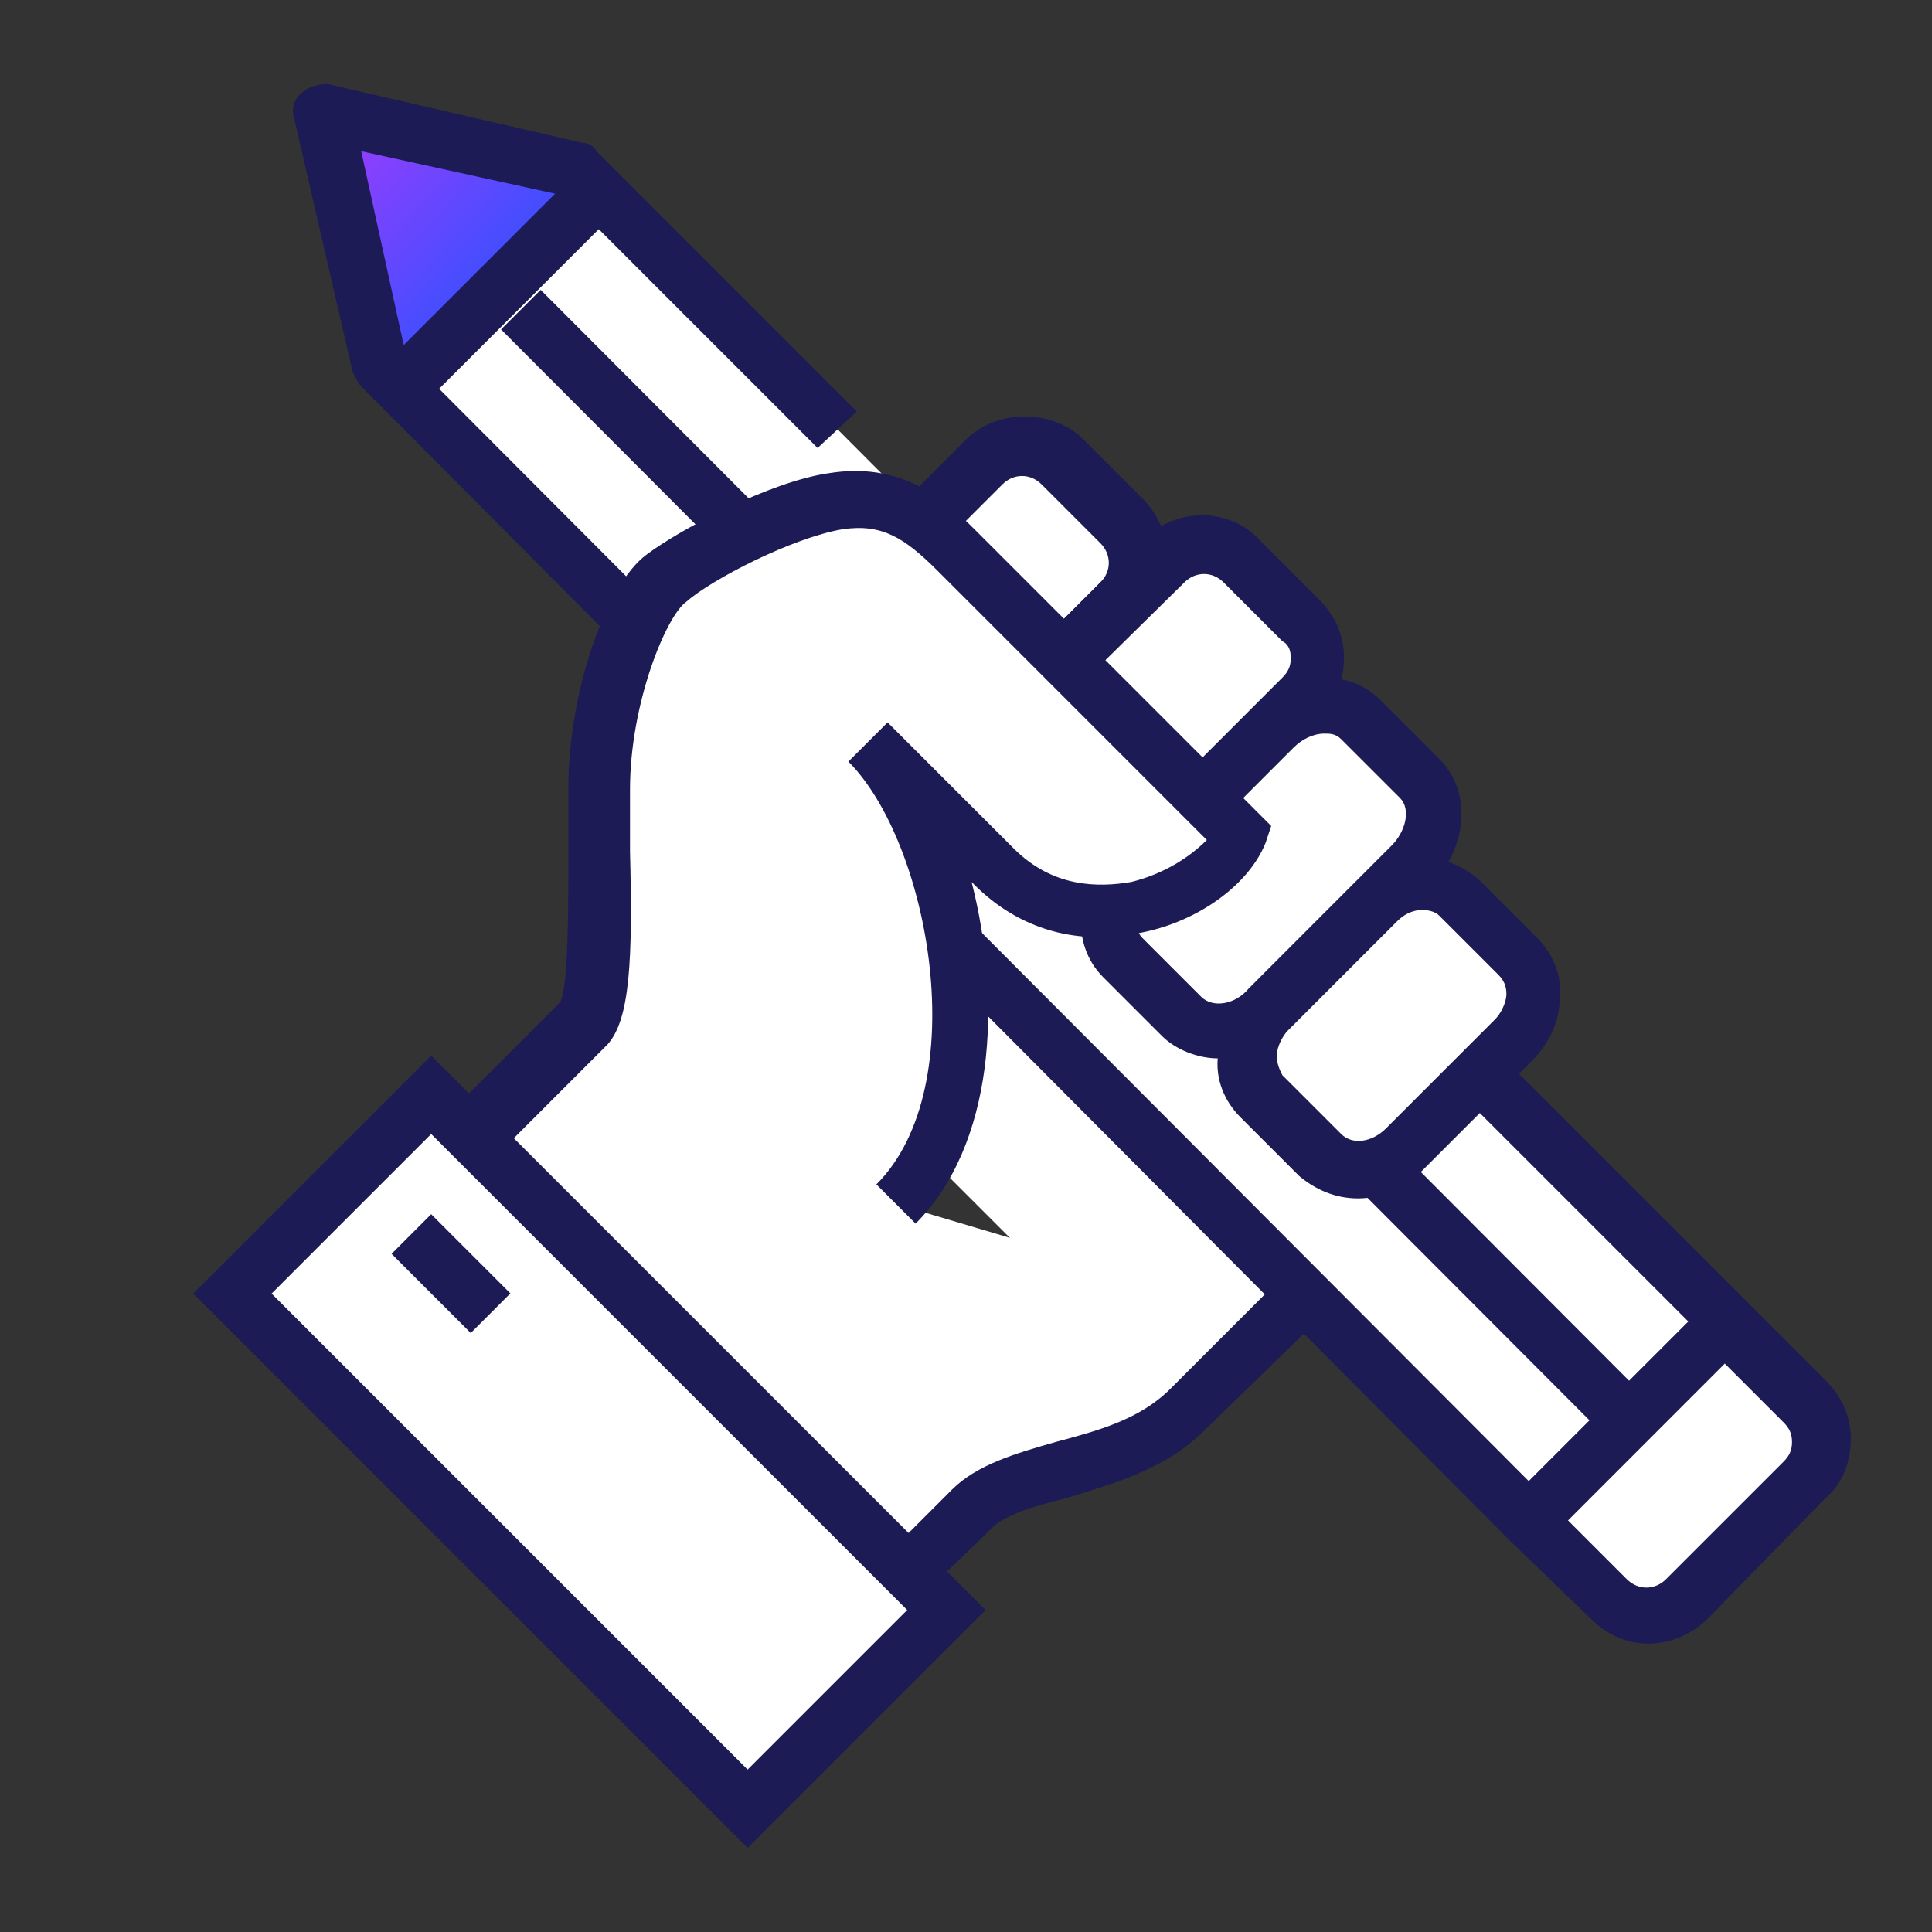 <?xml version="1.0" encoding="UTF-8"?>
<svg width="80px" height="80px" viewBox="0 0 80 80" version="1.1" xmlns="http://www.w3.org/2000/svg" xmlns:xlink="http://www.w3.org/1999/xlink">
    <rect x="0" y="0" width="80" height="80" fill="#333333" stroke="none"/>
    <!-- Generator: Sketch 52.5 (67469) - http://www.bohemiancoding.com/sketch -->
    <title>art</title>
    <desc>Created with Sketch.</desc>
    <defs>
        <linearGradient x1="79.668%" y1="73.597%" x2="12.407%" y2="11.928%" id="linearGradient-1">
            <stop stop-color="#2853FF" offset="0%"></stop>
            <stop stop-color="#933EFE" offset="100%"></stop>
        </linearGradient>
    </defs>
    <g id="Symbols" stroke="none" stroke-width="1" fill="none" fill-rule="evenodd">
        <g id="art">
            <g>
                <rect id="矩形" fill="#000000" opacity="0" x="0" y="0" width="80" height="80"></rect>
                <polygon id="路径" fill="#FFFFFF" points="16.58 16.116 63.304 62.957 71.536 54.725 24.812 7.884"></polygon>
                <polygon id="路径" fill="#FFFFFF" points="37.024 36.626 53.42 53.02 48.501 57.94 32.104 41.544"></polygon>
                <polygon id="路径-2" fill="url(#linearGradient-1)" points="13.041 4.558 16.166 15.892 24.475 7.418"></polygon>
                <path d="M63.304,64.116 C62.957,64.116 62.725,64 62.493,63.768 L14.957,16 C14.841,15.884 14.725,15.652 14.609,15.42 L12.174,4.87 C12.058,4.522 12.174,4.058 12.522,3.826 C12.754,3.594 13.217,3.478 13.565,3.478 L24.116,5.913 C24.348,5.913 24.58,6.029 24.696,6.261 L35.478,17.043 L33.855,18.551 L23.42,8.116 L14.957,6.261 L16.812,14.725 L63.304,61.333 L69.913,54.725 L51.826,36.638 L53.449,35.014 L72.348,53.913 C72.812,54.377 72.812,55.072 72.348,55.536 L64.116,63.768 C63.884,64 63.652,64.116 63.304,64.116 Z" id="路径" fill="#1C1B55"></path>
                <polygon id="路径" fill="#1C1B55" points="20.747 13.642 22.388 12.003 68.247 57.966 66.605 59.603"></polygon>
                <path d="M71.536,54.725 L63.304,62.957 L66.551,66.203 C67.478,67.13 68.986,67.13 69.797,66.203 L74.667,61.333 C75.594,60.406 75.594,59.014 74.667,58.087 L71.536,54.725 Z" id="路径" fill="#FFFFFF"></path>
                <path d="M68.29,68.058 C67.362,68.058 66.551,67.71 65.855,67.014 L62.493,63.768 C62.029,63.304 62.029,62.609 62.493,62.145 L70.725,53.913 C70.957,53.681 71.188,53.565 71.536,53.565 C71.884,53.565 72.116,53.681 72.348,53.913 L75.594,57.159 C76.29,57.855 76.638,58.667 76.638,59.594 C76.638,60.522 76.29,61.449 75.594,62.029 L70.725,67.014 C70.029,67.71 69.101,68.058 68.29,68.058 Z M64.928,62.957 L67.362,65.391 C67.826,65.855 68.522,65.855 68.986,65.391 L73.855,60.522 C74.087,60.29 74.203,60.058 74.203,59.71 C74.203,59.362 74.087,59.13 73.855,58.899 L71.42,56.464 L64.928,62.957 Z M15.641,15.363 L23.838,7.166 L25.477,8.806 L17.28,17.003 L15.641,15.363 Z" id="形状" fill="#1C1B55" fill-rule="nonzero"></path>
                <path d="M46.493,24.812 L39.884,31.42 L34.203,25.739 L40.812,19.13 C41.739,18.203 43.13,18.203 44.058,19.13 L46.493,21.565 C47.42,22.493 47.42,24 46.493,24.812 Z" id="路径" fill="#FFFFFF"></path>
                <path d="M40,33.043 L32.58,25.623 L40,18.203 C41.275,16.928 43.594,16.928 44.87,18.203 L47.304,20.638 C48.696,22.029 48.696,24.232 47.304,25.507 L40,33.043 Z M35.826,25.739 L39.884,29.797 L45.565,24.116 C46.029,23.652 46.029,22.957 45.565,22.493 L43.13,20.058 C42.667,19.594 41.971,19.594 41.507,20.058 L35.826,25.739 Z" id="形状" fill="#1C1B55" fill-rule="nonzero"></path>
                <path d="M53.913,25.739 L51.478,23.188 C50.551,22.261 49.159,22.261 48.232,23.188 L40,31.42 L45.681,37.101 L53.913,28.87 C54.841,28.058 54.841,26.551 53.913,25.739 Z" id="路径" fill="#FFFFFF"></path>
                <path d="M45.681,38.841 L38.261,31.42 L47.304,22.377 C48.696,20.986 50.899,20.986 52.174,22.377 L54.609,24.812 C55.304,25.507 55.652,26.319 55.652,27.246 C55.652,28.174 55.304,29.101 54.609,29.681 L45.681,38.841 Z M41.623,31.42 L45.681,35.478 L53.101,28.058 C53.333,27.826 53.449,27.594 53.449,27.246 C53.449,26.899 53.333,26.667 53.101,26.551 L50.667,24.116 C50.203,23.652 49.507,23.652 49.043,24.116 L41.623,31.42 Z" id="形状" fill="#1C1B55" fill-rule="nonzero"></path>
                <path d="M58.551,35.826 L52.638,41.739 C51.594,42.783 49.971,43.014 49.043,42.087 L46.609,39.652 C45.681,38.725 45.797,37.101 46.957,36.058 L52.87,30.145 C53.913,29.101 55.536,28.87 56.464,29.797 L58.899,32.232 C59.71,33.159 59.594,34.783 58.551,35.826 Z" id="路径" fill="#FFFFFF"></path>
                <path d="M50.435,43.826 C49.623,43.826 48.696,43.478 48.116,42.899 L45.681,40.464 C44.29,39.072 44.522,36.754 46.029,35.246 L51.942,29.333 C52.754,28.522 53.797,28.058 54.841,28.058 C55.768,28.058 56.58,28.406 57.159,28.986 L59.594,31.42 C60.986,32.812 60.754,35.13 59.246,36.638 L53.333,42.551 C52.638,43.362 51.478,43.826 50.435,43.826 Z M54.841,30.377 C54.377,30.377 53.913,30.609 53.565,30.957 L47.652,36.87 C47.072,37.449 46.841,38.377 47.304,38.841 L49.739,41.275 C50.203,41.739 51.13,41.623 51.71,40.928 L57.623,35.014 C58.203,34.435 58.435,33.507 57.971,33.043 L55.536,30.609 C55.304,30.377 55.072,30.377 54.841,30.377 Z" id="形状" fill="#1C1B55" fill-rule="nonzero"></path>
                <path d="M52.29,45.333 L54.725,47.768 C55.652,48.696 57.159,48.58 58.203,47.536 L62.725,43.014 C63.768,41.971 63.768,40.464 62.957,39.536 L60.406,37.101 C59.478,36.174 57.971,36.29 56.928,37.333 L52.406,41.855 C51.478,42.899 51.362,44.406 52.29,45.333 Z" id="路径" fill="#FFFFFF"></path>
                <path d="M56.232,49.623 C55.304,49.623 54.493,49.275 53.797,48.696 L51.362,46.261 C50.667,45.565 50.319,44.638 50.435,43.71 C50.435,42.783 50.899,41.855 51.594,41.159 L56.116,36.638 C56.812,35.942 57.739,35.594 58.667,35.478 C59.71,35.478 60.522,35.826 61.217,36.406 L63.652,38.841 C64.348,39.536 64.696,40.464 64.58,41.391 C64.58,42.319 64.116,43.246 63.42,43.942 L58.899,48.464 C58.203,49.159 57.275,49.623 56.232,49.623 Z M58.899,37.681 C58.435,37.681 58.087,37.913 57.855,38.145 L53.333,42.667 C53.101,42.899 52.87,43.362 52.87,43.71 C52.87,44.058 52.986,44.29 53.101,44.522 L55.536,46.957 C56,47.42 56.812,47.304 57.391,46.725 L61.913,42.203 C62.145,41.971 62.377,41.507 62.377,41.159 C62.377,40.812 62.261,40.58 62.029,40.348 L59.594,37.913 C59.478,37.797 59.246,37.681 58.899,37.681 Z" id="形状" fill="#1C1B55" fill-rule="nonzero"></path>
                <path d="M37.101,49.855 C41.739,45.217 39.652,34.435 35.942,30.725 L41.159,35.942 C44.87,39.652 50.435,36.986 51.362,34.667 L39.536,22.841 C38.145,21.449 36.754,20.522 34.551,20.87 C32.348,21.217 28.754,23.188 27.478,24.116 C26.203,25.043 24.696,29.217 24.696,32.812 C24.696,37.101 24.928,41.623 24.116,42.551 L16.232,50.319 L34.319,68.406 L40.116,62.609 C41.971,60.754 46.493,61.101 49.159,58.551 L53.101,54.609 L37.101,49.855 Z" id="路径" fill="#FFFFFF"></path>
                <path d="M34.203,69.913 L14.493,50.203 L23.188,41.507 C23.536,40.928 23.536,37.565 23.536,35.13 L23.536,32.58 C23.536,28.754 25.043,24.232 26.783,22.957 C28.174,21.913 31.884,19.942 34.319,19.594 C37.217,19.13 38.957,20.522 40.348,21.913 L52.638,34.203 L52.406,34.899 C51.71,36.638 49.623,38.145 47.304,38.609 C44.638,39.188 42.203,38.493 40.348,36.638 L40.232,36.522 C41.507,41.507 41.159,47.42 37.913,50.667 L36.29,49.043 C40.348,44.986 38.493,34.899 35.13,31.536 L36.754,29.913 L41.971,35.13 C43.594,36.754 45.449,36.754 46.841,36.522 C48.232,36.174 49.275,35.478 49.971,34.783 L38.841,23.652 C37.449,22.261 36.522,21.681 34.899,21.913 C32.812,22.261 29.449,24 28.406,24.928 C27.594,25.507 26.087,29.101 26.087,32.696 L26.087,35.246 C26.203,39.768 26.087,42.203 25.159,43.246 L18.087,50.319 L34.435,66.667 L39.42,61.681 C40.464,60.638 42.087,60.174 43.71,59.71 C45.449,59.246 47.188,58.783 48.464,57.507 L52.406,53.565 L54.029,55.188 L49.855,59.246 C48.232,60.87 46.029,61.449 44.174,62.029 C42.783,62.377 41.507,62.725 40.928,63.42 L34.203,69.913 Z" id="路径" fill="#1C1B55"></path>
                <polygon id="路径" fill="#FFFFFF" points="17.843 45.287 39.158 66.603 30.96 74.8 9.644 53.486"></polygon>
                <path d="M30.957,76.522 L8,53.565 L17.855,43.71 L40.812,66.667 L30.957,76.522 Z M11.246,53.565 L30.957,73.275 L37.565,66.667 L17.855,46.957 L11.246,53.565 Z" id="形状" fill="#1C1B55" fill-rule="nonzero"></path>
                <polygon id="路径" fill="#1C1B55" points="16.214 51.919 17.854 50.278 21.133 53.557 19.493 55.198"></polygon>
            </g>
        </g>
    </g>
</svg>